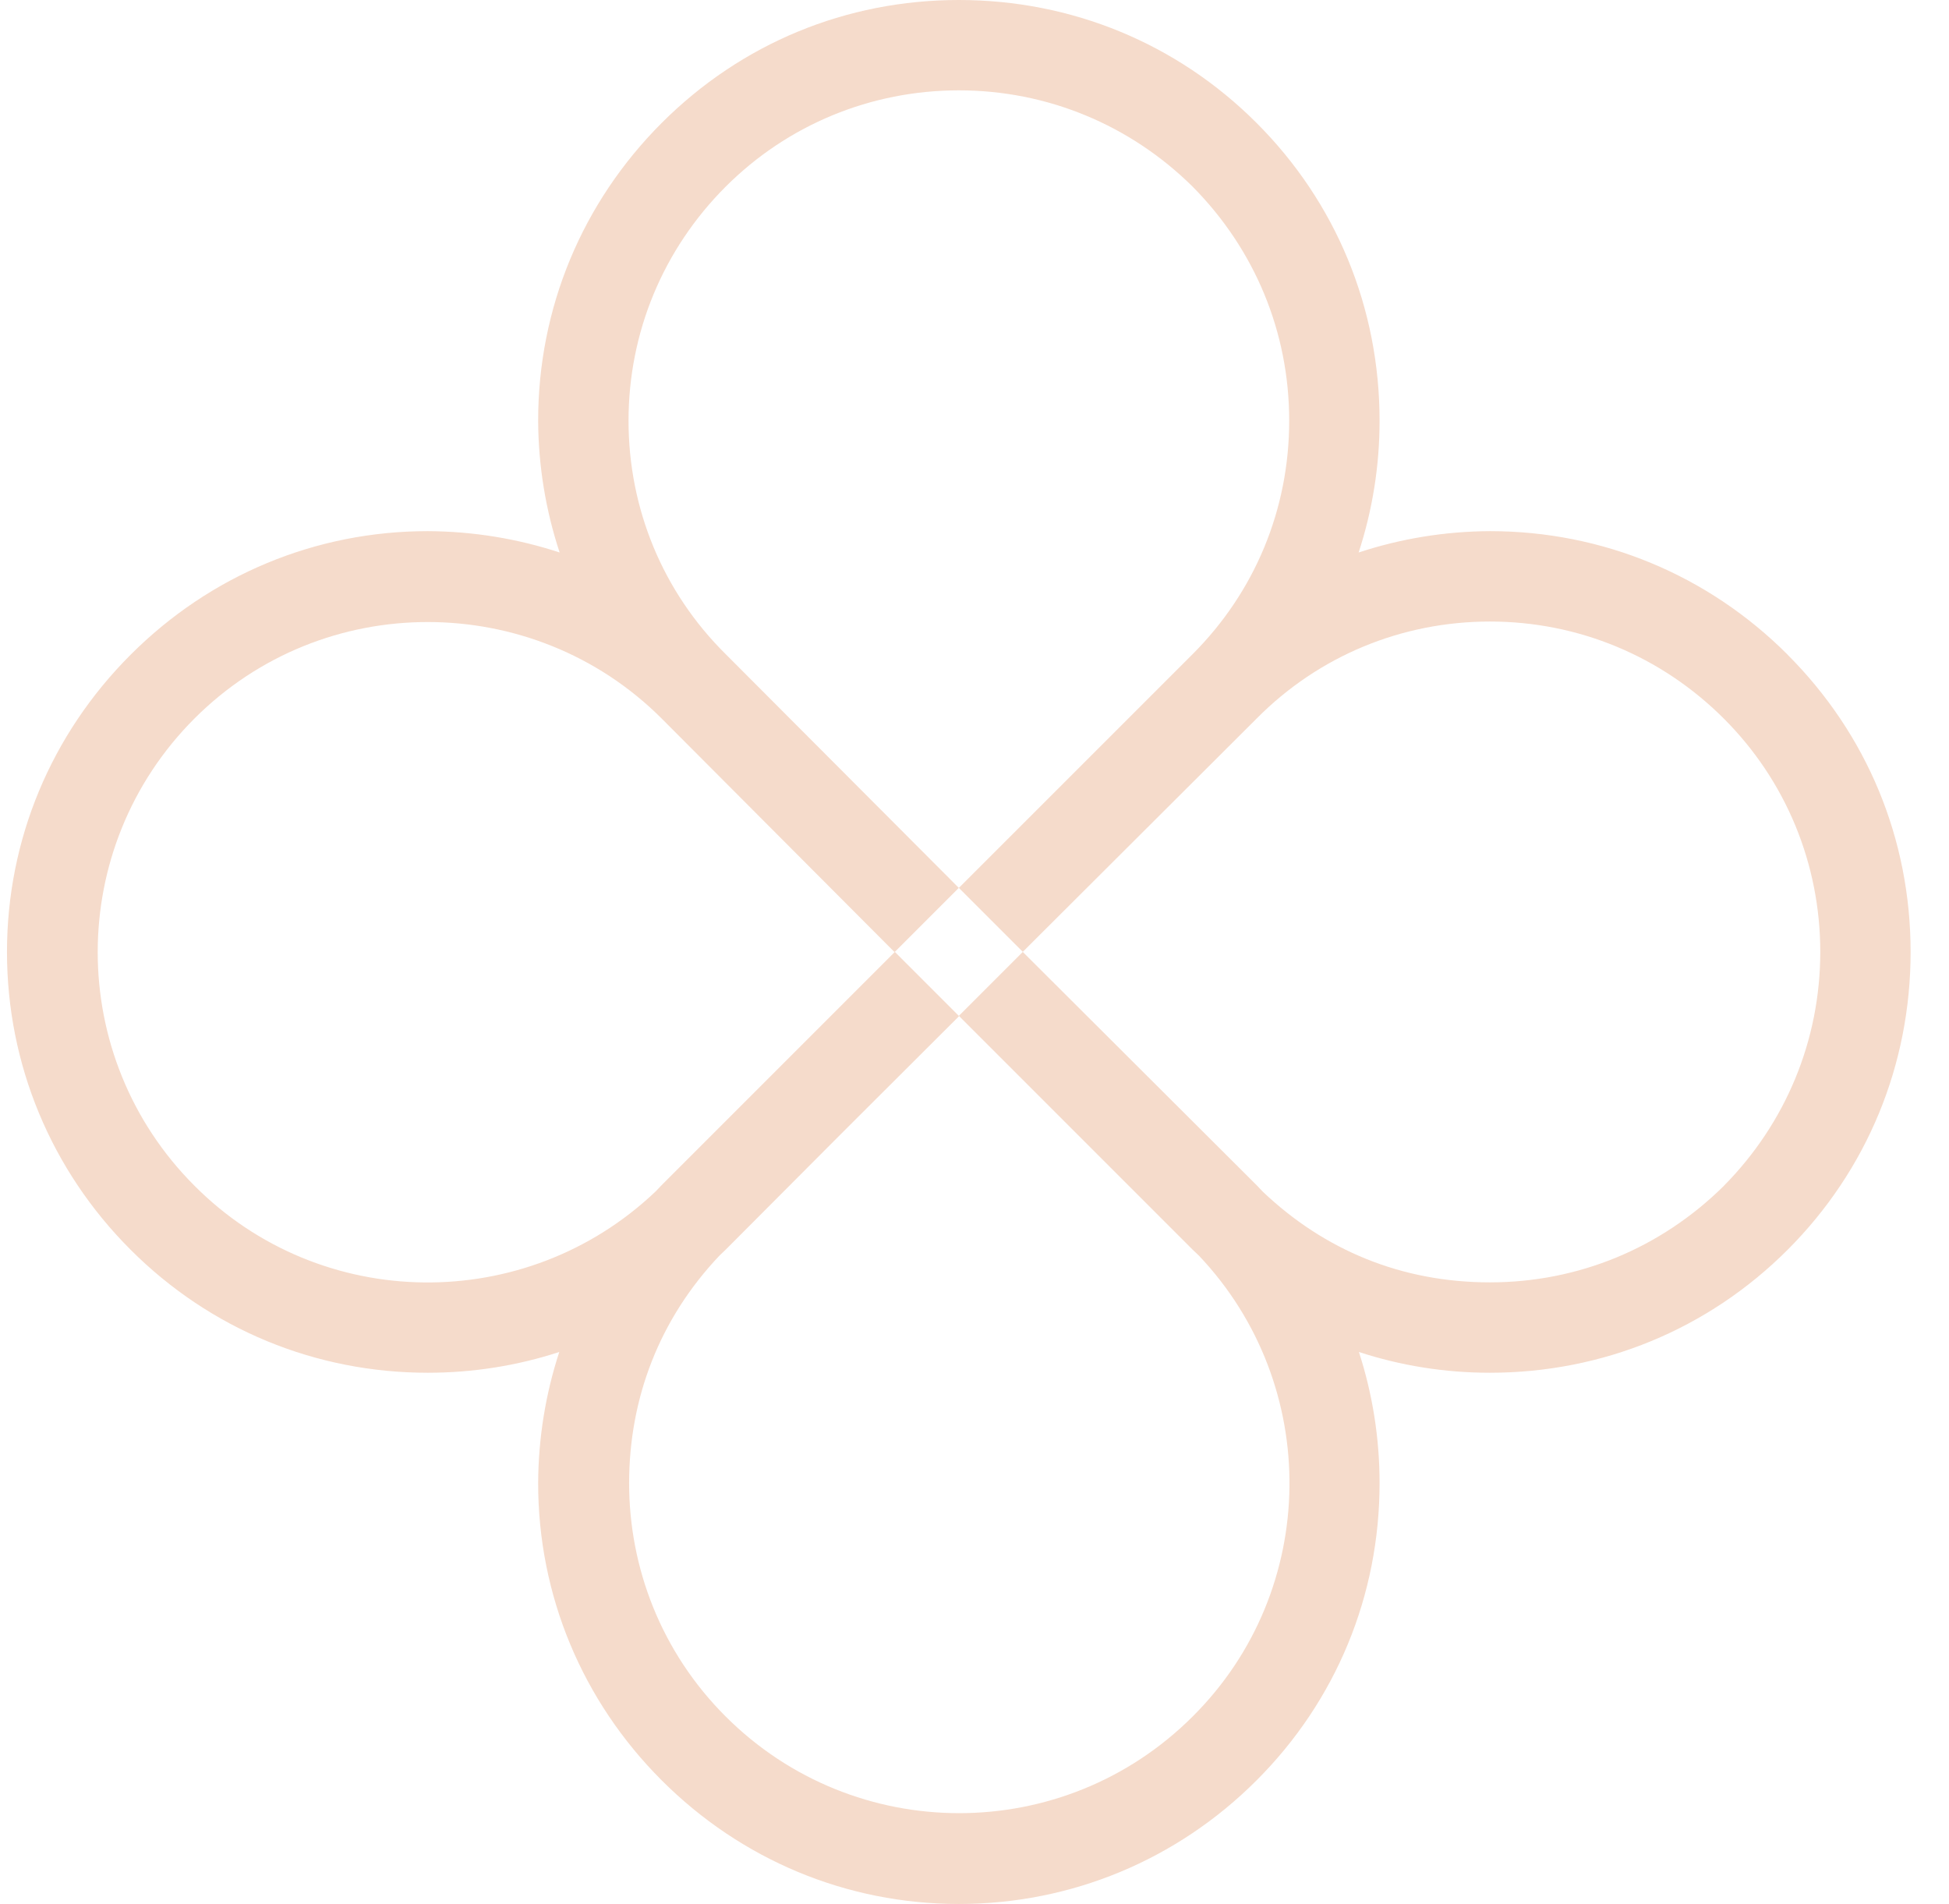 <svg width="43" height="42" viewBox="0 0 43 42" fill="none" xmlns="http://www.w3.org/2000/svg">
<g clip-path="url(#clip0_0_235)">
<path d="M39.441 14.443C37.686 12.687 35.358 11.717 32.872 11.717C31.873 11.722 30.898 11.884 29.975 12.188C30.278 11.262 30.437 10.284 30.437 9.282C30.437 6.795 29.48 4.469 27.724 2.713C25.969 0.957 23.642 0 21.155 0C18.668 0 16.354 0.957 14.598 2.713C12.843 4.469 11.873 6.797 11.873 9.282C11.878 10.284 12.041 11.262 12.347 12.188C11.421 11.884 10.443 11.722 9.438 11.717C6.965 11.717 4.637 12.687 2.882 14.443C1.126 16.198 0.154 18.526 0.154 21.001C0.154 23.475 1.126 25.816 2.882 27.57C4.637 29.326 6.965 30.283 9.438 30.283C10.44 30.283 11.415 30.126 12.339 29.825C12.038 30.746 11.878 31.718 11.873 32.718C11.873 35.191 12.843 37.519 14.598 39.274C16.354 41.03 18.681 42.002 21.155 42.002C23.63 42.002 25.969 41.032 27.724 39.274C29.48 37.519 30.437 35.191 30.437 32.718C30.437 31.719 30.28 30.746 29.981 29.825C30.902 30.126 31.873 30.283 32.87 30.283C35.358 30.283 37.684 29.326 39.44 27.57C41.195 25.814 42.153 23.488 42.153 21.001C42.153 18.514 41.195 16.2 39.44 14.444L39.441 14.443ZM38.032 26.161C36.649 27.53 34.828 28.289 32.872 28.289C30.916 28.289 29.215 27.576 27.86 26.288C27.815 26.242 27.772 26.193 27.726 26.147L22.642 21.076L22.578 21.012L22.566 20.999L21.155 22.41L21.168 22.422L21.23 22.485L26.315 27.57C26.36 27.615 26.406 27.656 26.451 27.699C29.159 30.555 29.116 35.078 26.315 37.864C23.469 40.71 18.854 40.71 16.008 37.864C14.584 36.441 13.88 34.578 13.88 32.718C13.88 30.857 14.543 29.1 15.876 27.696C15.92 27.653 15.964 27.613 16.008 27.57L18.546 25.024L21.154 22.422V22.41L19.743 20.999L19.73 21.012L14.597 26.145C14.551 26.191 14.508 26.239 14.463 26.285C11.607 29.001 7.08 28.96 4.291 26.158C1.444 23.311 1.444 18.697 4.291 15.85C5.714 14.427 7.576 13.722 9.437 13.722C11.297 13.722 13.174 14.427 14.597 15.85L19.73 20.998H19.743L21.154 19.587L21.141 19.574L16.008 14.428C14.624 13.059 13.867 11.222 13.867 9.281C13.867 7.339 14.626 5.504 16.008 4.12C17.377 2.751 19.213 1.993 21.155 1.993C23.097 1.993 24.932 2.751 26.315 4.12C27.685 5.504 28.443 7.325 28.443 9.281C28.443 11.237 27.685 13.057 26.315 14.428L21.168 19.574L21.155 19.587L22.566 20.998L22.578 20.985L27.724 15.852C29.094 14.468 30.93 13.711 32.872 13.711C34.814 13.711 36.649 14.47 38.032 15.852C39.402 17.221 40.16 19.058 40.16 20.999C40.16 22.941 39.402 24.776 38.032 26.16V26.161Z" fill="#F5DBCB"/>
</g>
<defs>
<clipPath id="clip0_0_235">
<rect width="42" height="42" fill="white" transform="translate(0.154)"/>
</clipPath>
</defs>
</svg>
